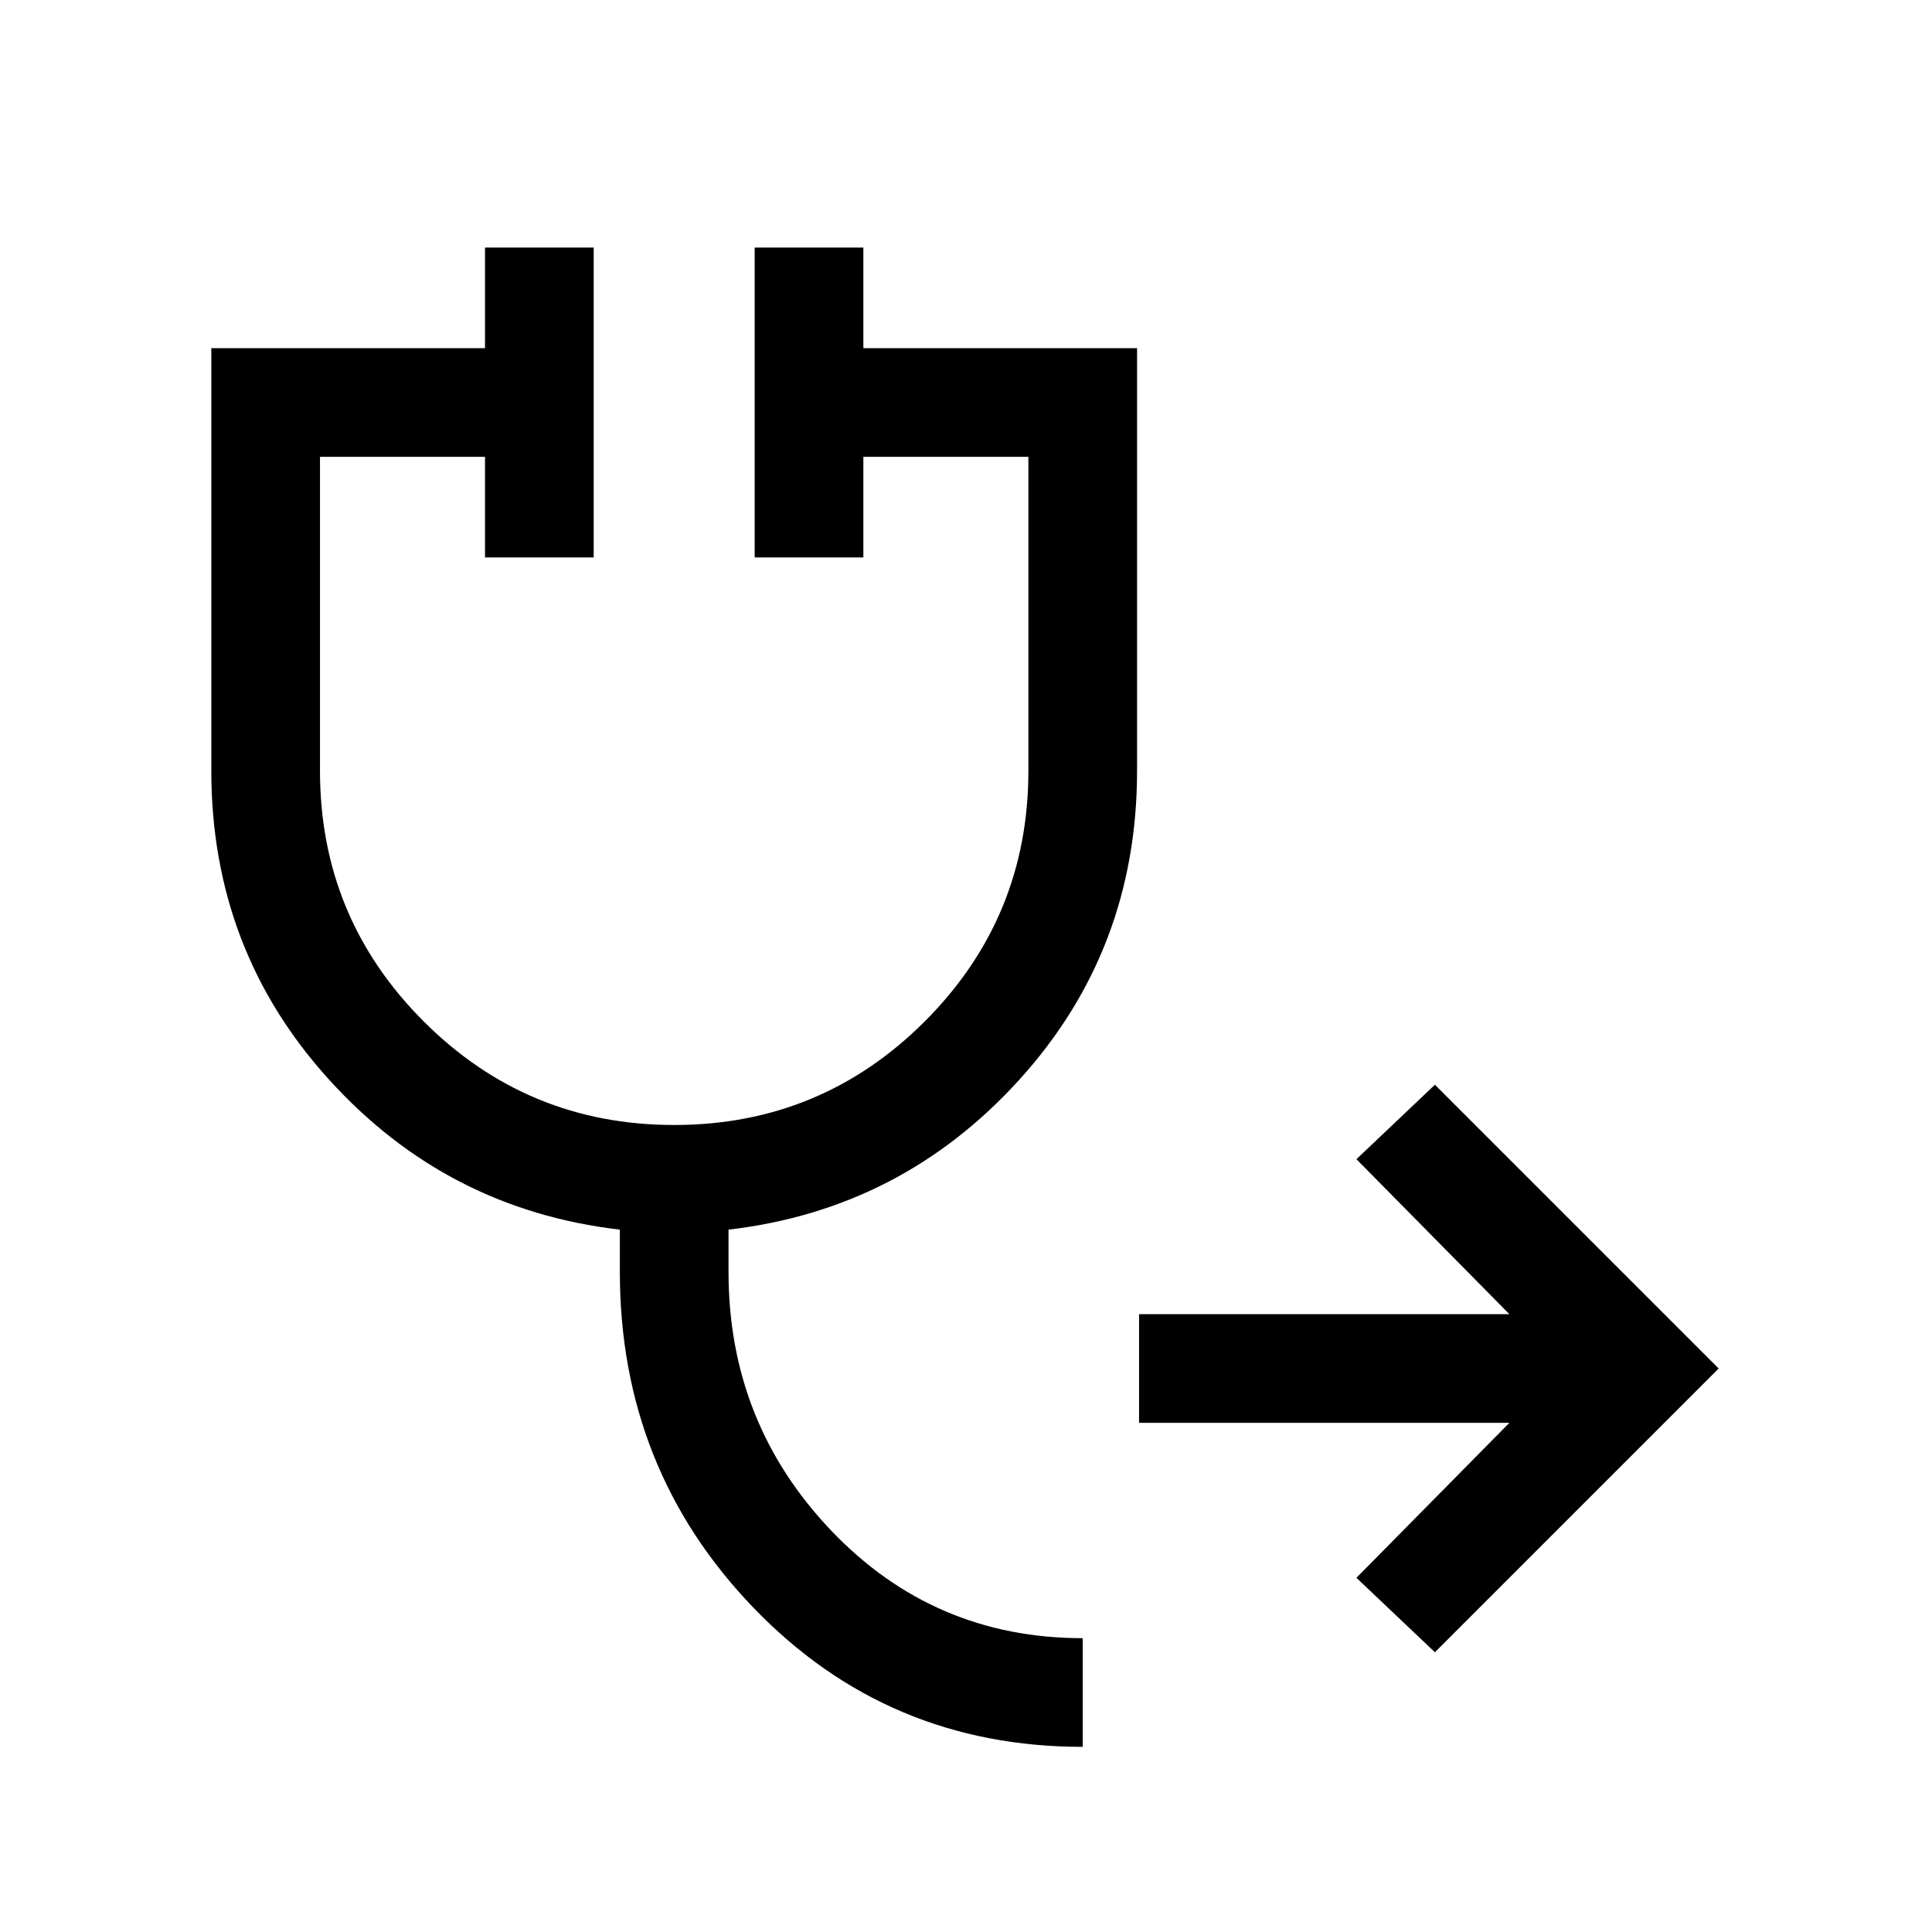 <svg xmlns="http://www.w3.org/2000/svg" height="24" width="24"><path d="m17.825 20.525-.975-.925 1.9-1.925h-4.6v-1.35h4.6l-1.9-1.925.975-.925L21.35 17ZM13.45 21.7q-2.425 0-4.087-1.725Q7.7 18.25 7.7 15.8v-.525q-2.15-.25-3.612-1.863Q2.625 11.8 2.625 9.575v-5.25h3.4v-1.25h1.35v3.85h-1.35v-1.25h-2.05v3.9q0 1.825 1.288 3.113 1.287 1.287 3.112 1.287 1.825 0 3.113-1.287 1.287-1.288 1.287-3.113v-3.9h-2.05v1.25h-1.35v-3.85h1.35v1.25h3.4v5.25q0 2.225-1.462 3.837-1.463 1.613-3.613 1.863v.525q0 1.875 1.275 3.213Q11.6 20.35 13.45 20.35Z"/></svg>